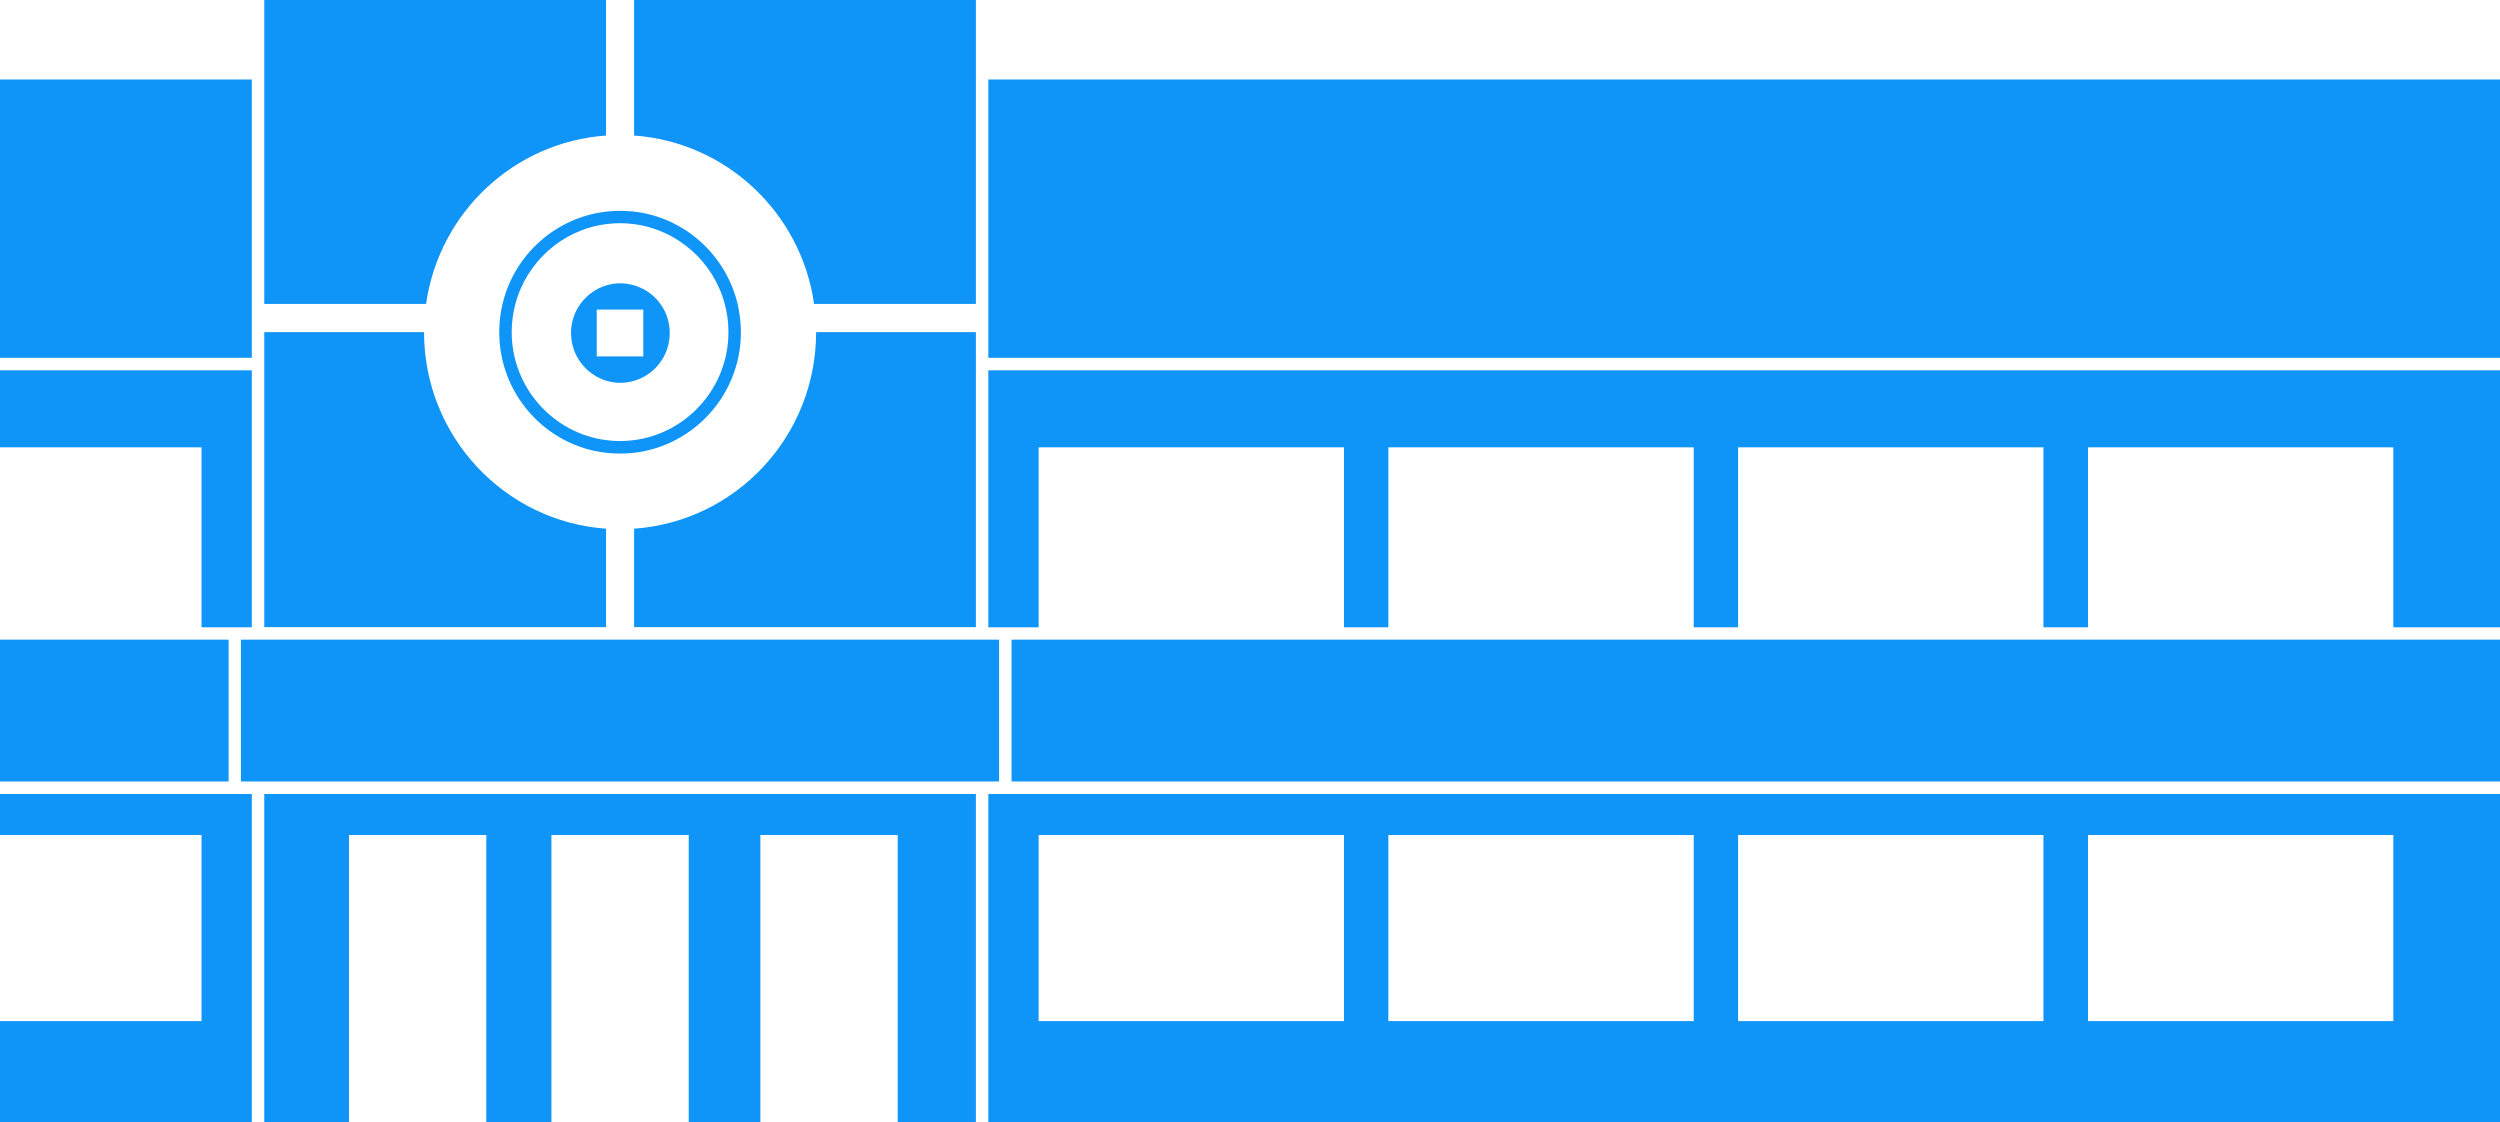 <svg width="127" height="57" viewBox="0 0 127 57" fill="none" xmlns="http://www.w3.org/2000/svg">
<path d="M30.788 26.858C25.623 26.492 21.541 22.159 21.541 16.872H13.425V31.859H30.788V26.858Z" fill="#0F94F7"/>
<path d="M32.212 26.858V31.859H49.575V16.872H41.459C41.459 22.167 37.385 26.492 32.212 26.858Z" fill="#0F94F7"/>
<path d="M30.788 6.885V0H13.425V15.441H21.644C22.3 10.821 26.089 7.219 30.788 6.885Z" fill="#0F94F7"/>
<path d="M41.356 15.441H49.575V0H32.212V6.885C36.903 7.219 40.7 10.821 41.356 15.441Z" fill="#0F94F7"/>
<path d="M50.753 32.495H12.239V39.699H50.753V32.495Z" fill="#0F94F7"/>
<path d="M13.425 57H17.728V42.418H24.705V57H28.012V42.418H34.988V57H38.627V42.418H45.604V57H49.575V40.335H13.425V57Z" fill="#0F94F7"/>
<path d="M127 4.039H50.208V18.176H127V4.039Z" fill="#0F94F7"/>
<path d="M50.208 31.867H52.763V22.724H68.275V31.867H70.529V22.724H86.041V31.867H88.295V22.724H103.807V31.867H106.07V22.724H121.582V31.867H127V18.812H50.208V31.867Z" fill="#0F94F7"/>
<path d="M127 32.495H51.386V39.699H127V32.495Z" fill="#0F94F7"/>
<path d="M50.208 40.335V57H127V40.335H50.208ZM106.07 42.418H121.582V51.872H106.07V42.418ZM88.295 42.418H103.807V51.872H88.295V42.418ZM70.529 42.418H86.041V51.872H70.529V42.418ZM52.763 42.418H68.275V51.872H52.763V42.418Z" fill="#0F94F7"/>
<path d="M25.528 15.441C25.417 15.902 25.362 16.379 25.362 16.88C25.362 20.036 27.735 22.652 30.788 23.002C31.025 23.026 31.263 23.042 31.5 23.042C31.745 23.042 31.982 23.026 32.212 23.002C35.257 22.644 37.638 20.036 37.638 16.88C37.638 16.387 37.575 15.902 37.472 15.441C36.879 12.96 34.791 11.052 32.22 10.75C31.982 10.726 31.745 10.71 31.508 10.71C31.263 10.71 31.025 10.726 30.796 10.75C28.209 11.052 26.121 12.952 25.528 15.441ZM37.005 16.872C37.005 19.678 34.909 22.008 32.212 22.358C31.974 22.39 31.737 22.406 31.5 22.406C31.263 22.406 31.017 22.39 30.788 22.358C28.091 22.008 25.994 19.678 25.994 16.872C25.994 16.379 26.058 15.894 26.184 15.433C26.754 13.302 28.565 11.672 30.788 11.386C31.025 11.354 31.263 11.338 31.5 11.338C31.737 11.338 31.982 11.354 32.212 11.386C34.435 11.68 36.246 13.302 36.816 15.433C36.942 15.894 37.005 16.379 37.005 16.872Z" fill="#0F94F7"/>
<path d="M33.549 15.441C33.224 14.987 32.758 14.653 32.212 14.495C31.99 14.431 31.753 14.391 31.516 14.391C31.263 14.391 31.017 14.431 30.788 14.502C30.258 14.661 29.799 15.003 29.483 15.441C29.19 15.846 29.016 16.339 29.008 16.88C29.008 16.896 29.008 16.904 29.008 16.919C29.008 18.056 29.76 19.018 30.788 19.337C31.017 19.408 31.263 19.448 31.516 19.448C31.761 19.448 31.99 19.408 32.212 19.345C33.256 19.042 34.023 18.072 34.023 16.919C34.023 16.904 34.023 16.896 34.023 16.88C34.016 16.339 33.841 15.846 33.549 15.441ZM30.314 18.104V15.727H32.679V18.104H30.314Z" fill="#0F94F7"/>
<path d="M12.792 4.039H-64V18.176H12.792V4.039Z" fill="#0F94F7"/>
<path d="M-58.581 22.724H-43.07V31.867H-40.807V22.724H-25.295V31.867H-23.041V22.724H-7.529V31.867H-5.275V22.724H10.237V31.867H12.792V18.812H-64V31.867H-58.581V22.724Z" fill="#0F94F7"/>
<path d="M11.614 32.495H-64V39.699H11.614V32.495Z" fill="#0F94F7"/>
<path d="M-64 40.335V57H12.792V40.335H-64ZM-43.07 51.872H-58.581V42.418H-43.07V51.872ZM-25.295 51.872H-40.807V42.418H-25.295V51.872ZM-7.529 51.872H-23.041V42.418H-7.529V51.872ZM10.237 51.872H-5.275V42.418H10.237V51.872Z" fill="#0F94F7"/>
</svg>
